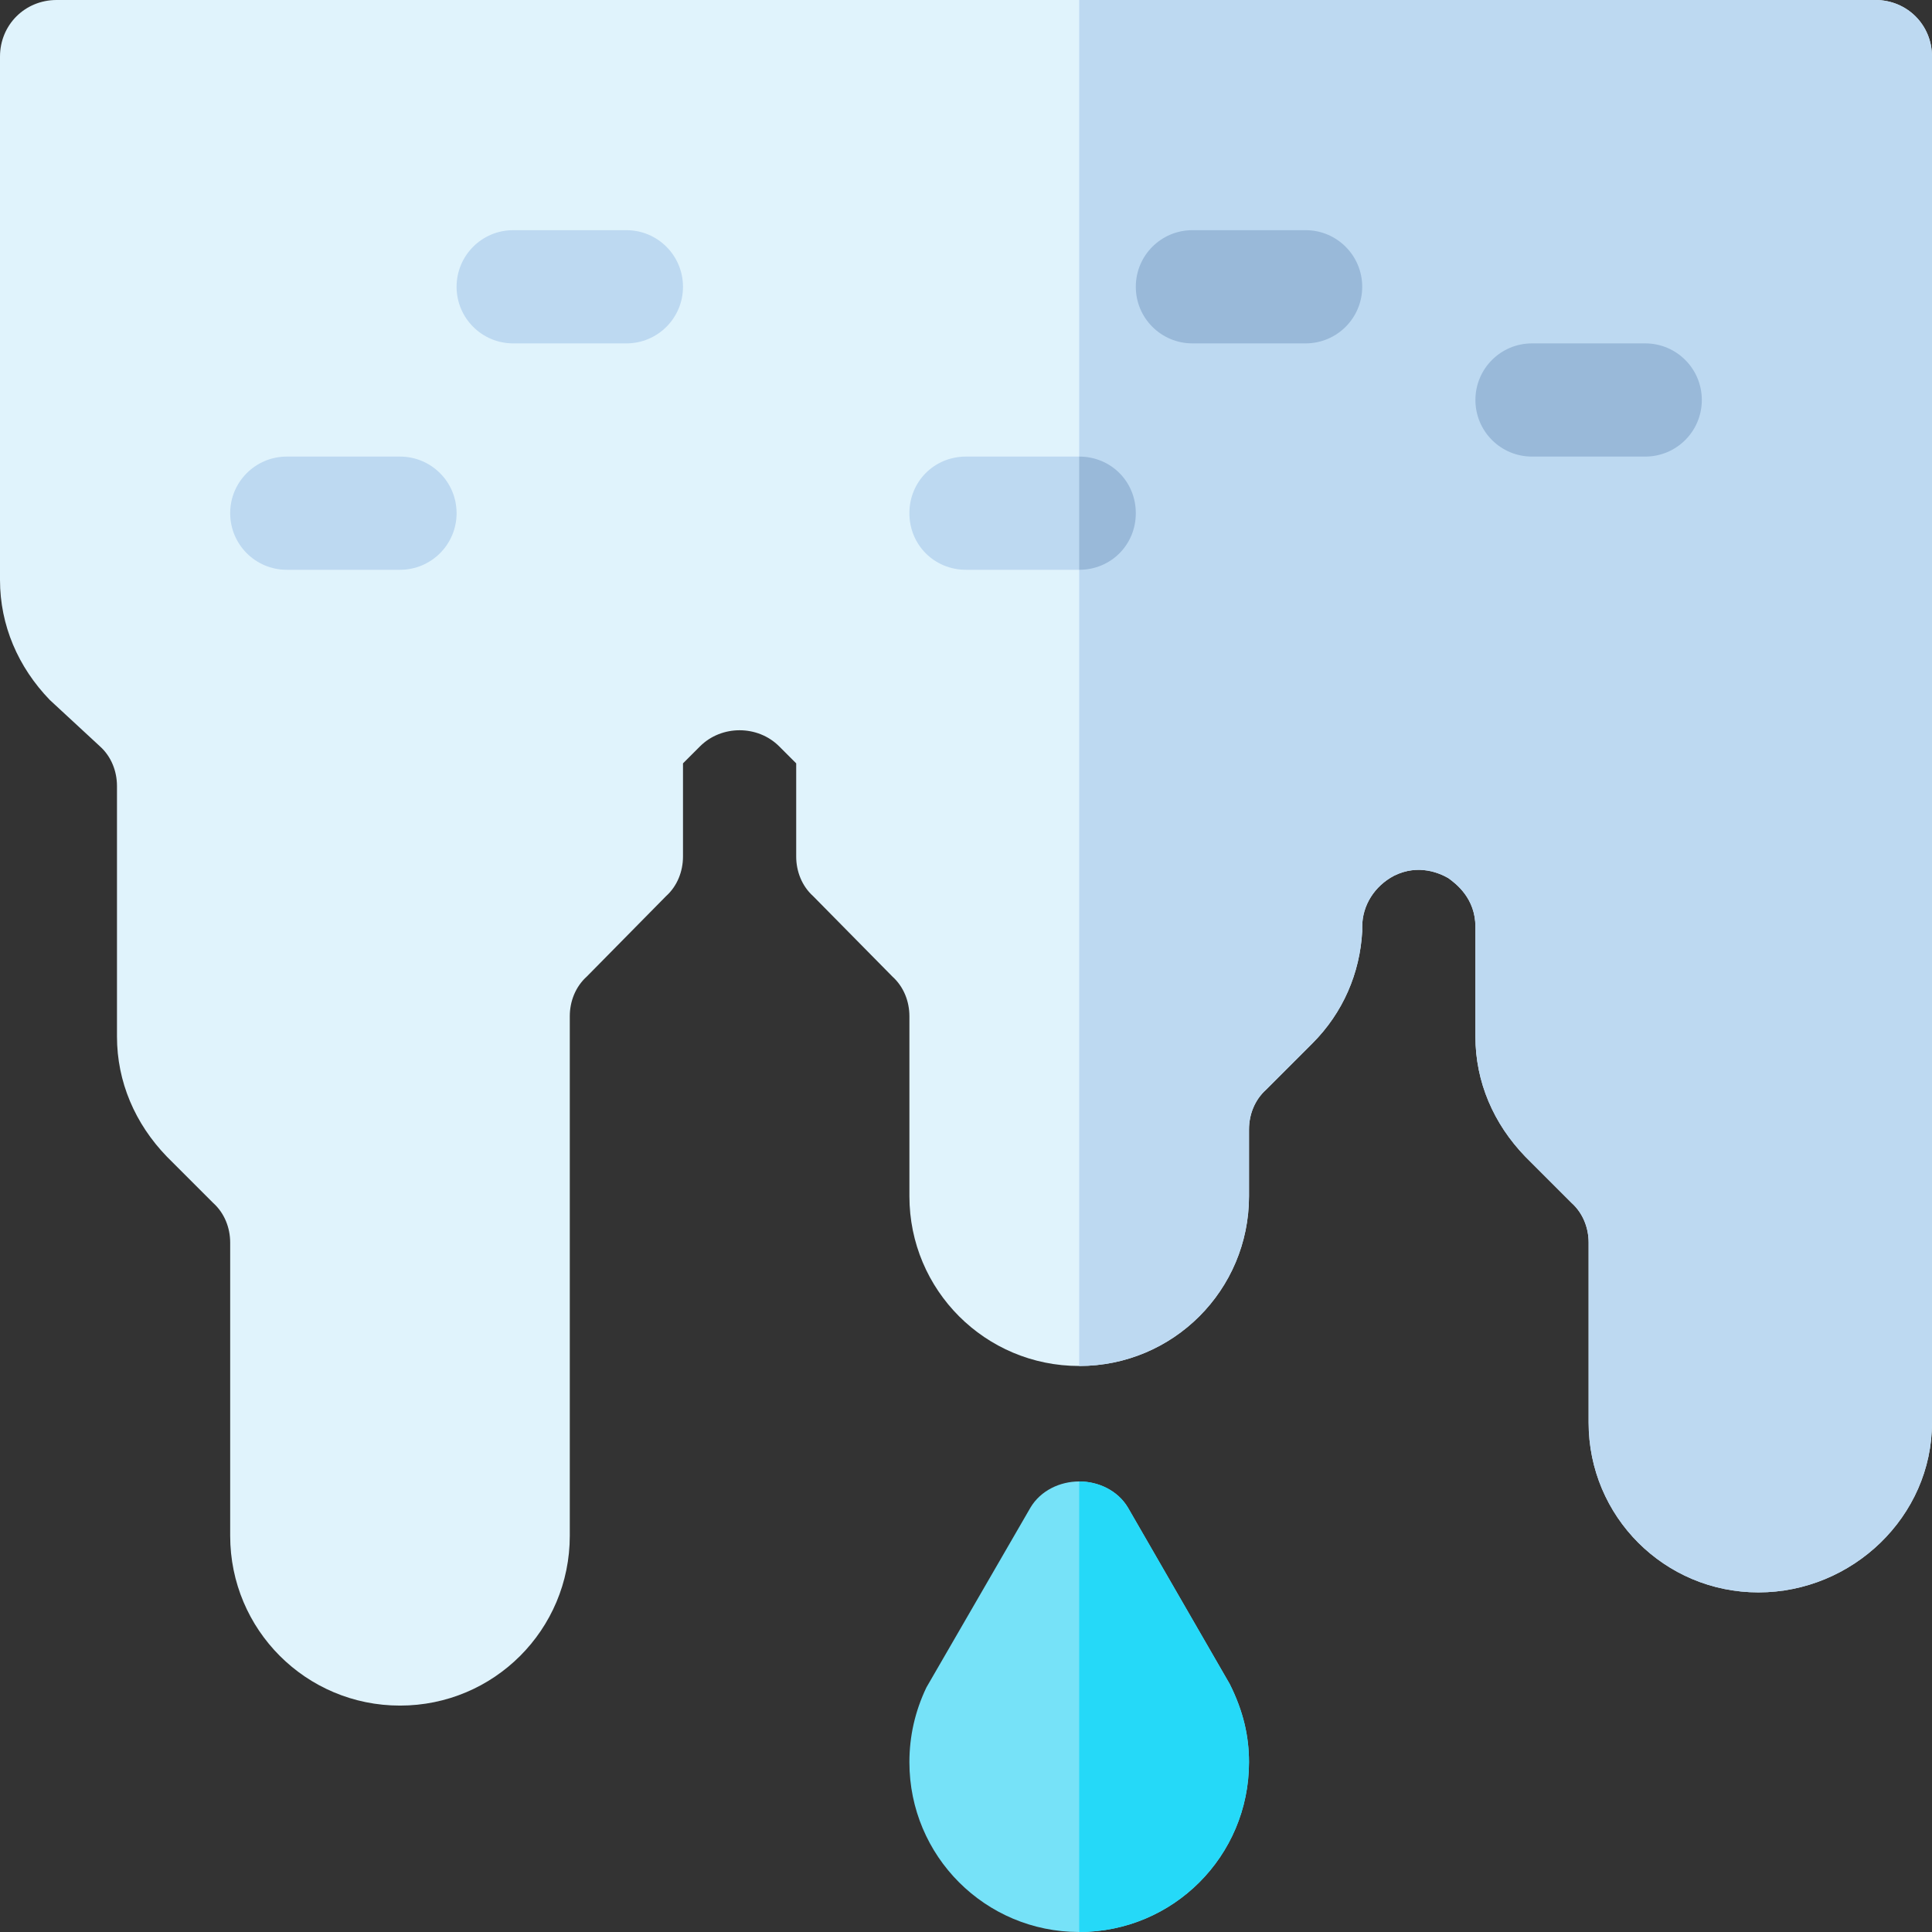 <?xml version="1.0" encoding="iso-8859-1"?>
<!-- Generator: Adobe Illustrator 21.0.0, SVG Export Plug-In . SVG Version: 6.00 Build 0)  -->
<svg xmlns="http://www.w3.org/2000/svg" xmlns:xlink="http://www.w3.org/1999/xlink" version="1.1" id="Capa_1" x="0px" y="0px" viewBox="0 0 512 512" style="enable-background:new 0 0 512 512;" xml:space="preserve" width="512" height="512">
<rect x="0" y="0" width="512" height="512" fill="#333333" stroke="none"/>
<g>
	<g>
		<g>
			<path style="fill:#E0F3FC;" d="M497,0H15C6.599,0,0,6.599,0,15v138.699c0,12.001,4.799,23.101,13.2,31.8L26.499,197.8     C29.5,200.499,31,204.399,31,208.299v66.4c0,12.001,4.799,23.101,13.2,31.8L56.499,318.8C59.5,321.499,61,325.399,61,329.299V407     c0,24.899,20.099,45,45,45s45-20.101,45-45V269.299c0-3.9,1.5-7.8,4.501-10.499l20.999-21.301C179.5,234.8,181,230.9,181,227     v-24.701l4.501-4.499c5.7-5.7,15.298-5.7,20.999,0l4.501,4.499V227c0,3.9,1.5,7.8,4.501,10.499l20.999,21.301     c3.001,2.699,4.501,6.599,4.501,10.499V317c0,24.899,20.099,45,45,45s45-20.101,45-45v-17.701c0-3.9,1.5-7.8,4.501-10.499     l12.299-12.301c8.101-8.099,12.599-18.6,13.2-29.7V245.6c0-5.7,3.3-10.8,8.401-13.5c6.599-3.3,12.299-0.601,14.399,0.601     c2.1,1.5,7.2,5.4,7.2,12.9v29.099c0,12.001,4.799,23.101,13.2,31.8l12.299,12.301c3.001,2.699,4.501,6.599,4.501,10.499V377     c0,24.899,20.099,45,45,45s46-20.101,46-45V15C512,6.599,505.401,0,497,0z"/>
		</g>
	</g>
	<path style="fill:#BDD9F1;" d="M512,15v362c0,24.899-21.099,45-46,45s-45-20.101-45-45v-47.701c0-3.9-1.5-7.8-4.501-10.499   L404.2,306.499c-8.401-8.699-13.2-19.799-13.2-31.8V245.6c0-7.5-5.099-11.4-7.2-12.9c-2.1-1.201-7.8-3.9-14.399-0.601   C364.3,234.8,361,239.9,361,245.6v1.199c-0.601,11.1-5.099,21.601-13.2,29.7L335.501,288.8c-3.001,2.699-4.501,6.599-4.501,10.499   V317c0,24.899-20.099,45-45,45V0h211C505.401,0,512,6.599,512,15z"/>
	<g>
		<path style="fill:#76E2F8;" d="M325.901,446.3L298.9,399.5c-2.699-4.501-7.8-6.901-12.9-6.901s-10.201,2.401-12.9,6.901    l-27.599,47.699C242.5,453.5,241,460.099,241,467c0,24.899,20.099,45,45,45s45-20.101,45-45    C331,460.099,329.5,453.5,325.901,446.3z"/>
	</g>
	<g>
		<path style="fill:#BDD9F1;" d="M166,91h-30c-8.291,0-15-6.709-15-15s6.709-15,15-15h30c8.291,0,15,6.709,15,15S174.291,91,166,91z    "/>
	</g>
	<g>
		<g>
			<path style="fill:#BDD9F1;" d="M106,151H76c-8.291,0-15-6.709-15-15s6.709-15,15-15h30c8.291,0,15,6.709,15,15     S114.291,151,106,151z"/>
		</g>
	</g>
	<g>
		<g>
			<path style="fill:#99B9D9;" d="M436,121h-30c-8.291,0-15-6.709-15-15s6.709-15,15-15h30c8.291,0,15,6.709,15,15     S444.291,121,436,121z"/>
		</g>
	</g>
	<g>
		<g>
			<path style="fill:#99B9D9;" d="M346,91h-30c-8.291,0-15-6.709-15-15s6.709-15,15-15h30c8.291,0,15,6.709,15,15S354.291,91,346,91     z"/>
		</g>
	</g>
	<g>
		<g>
			<path style="fill:#BDD9F1;" d="M301,136c0,8.399-6.599,15-15,15h-30c-8.401,0-15-6.601-15-15c0-8.401,6.599-15,15-15h30     C294.401,121,301,127.599,301,136z"/>
		</g>
	</g>
	<path style="fill:#25D9F8;" d="M325.901,446.3c3.6,7.2,5.099,13.799,5.099,20.7c0,24.899-20.099,45-45,45V392.599   c5.099,0,10.201,2.401,12.9,6.901L325.901,446.3z"/>
	<path style="fill:#99B9D9;" d="M301,136c0,8.399-6.599,15-15,15v-30C294.401,121,301,127.599,301,136z"/>
</g>















</svg>
